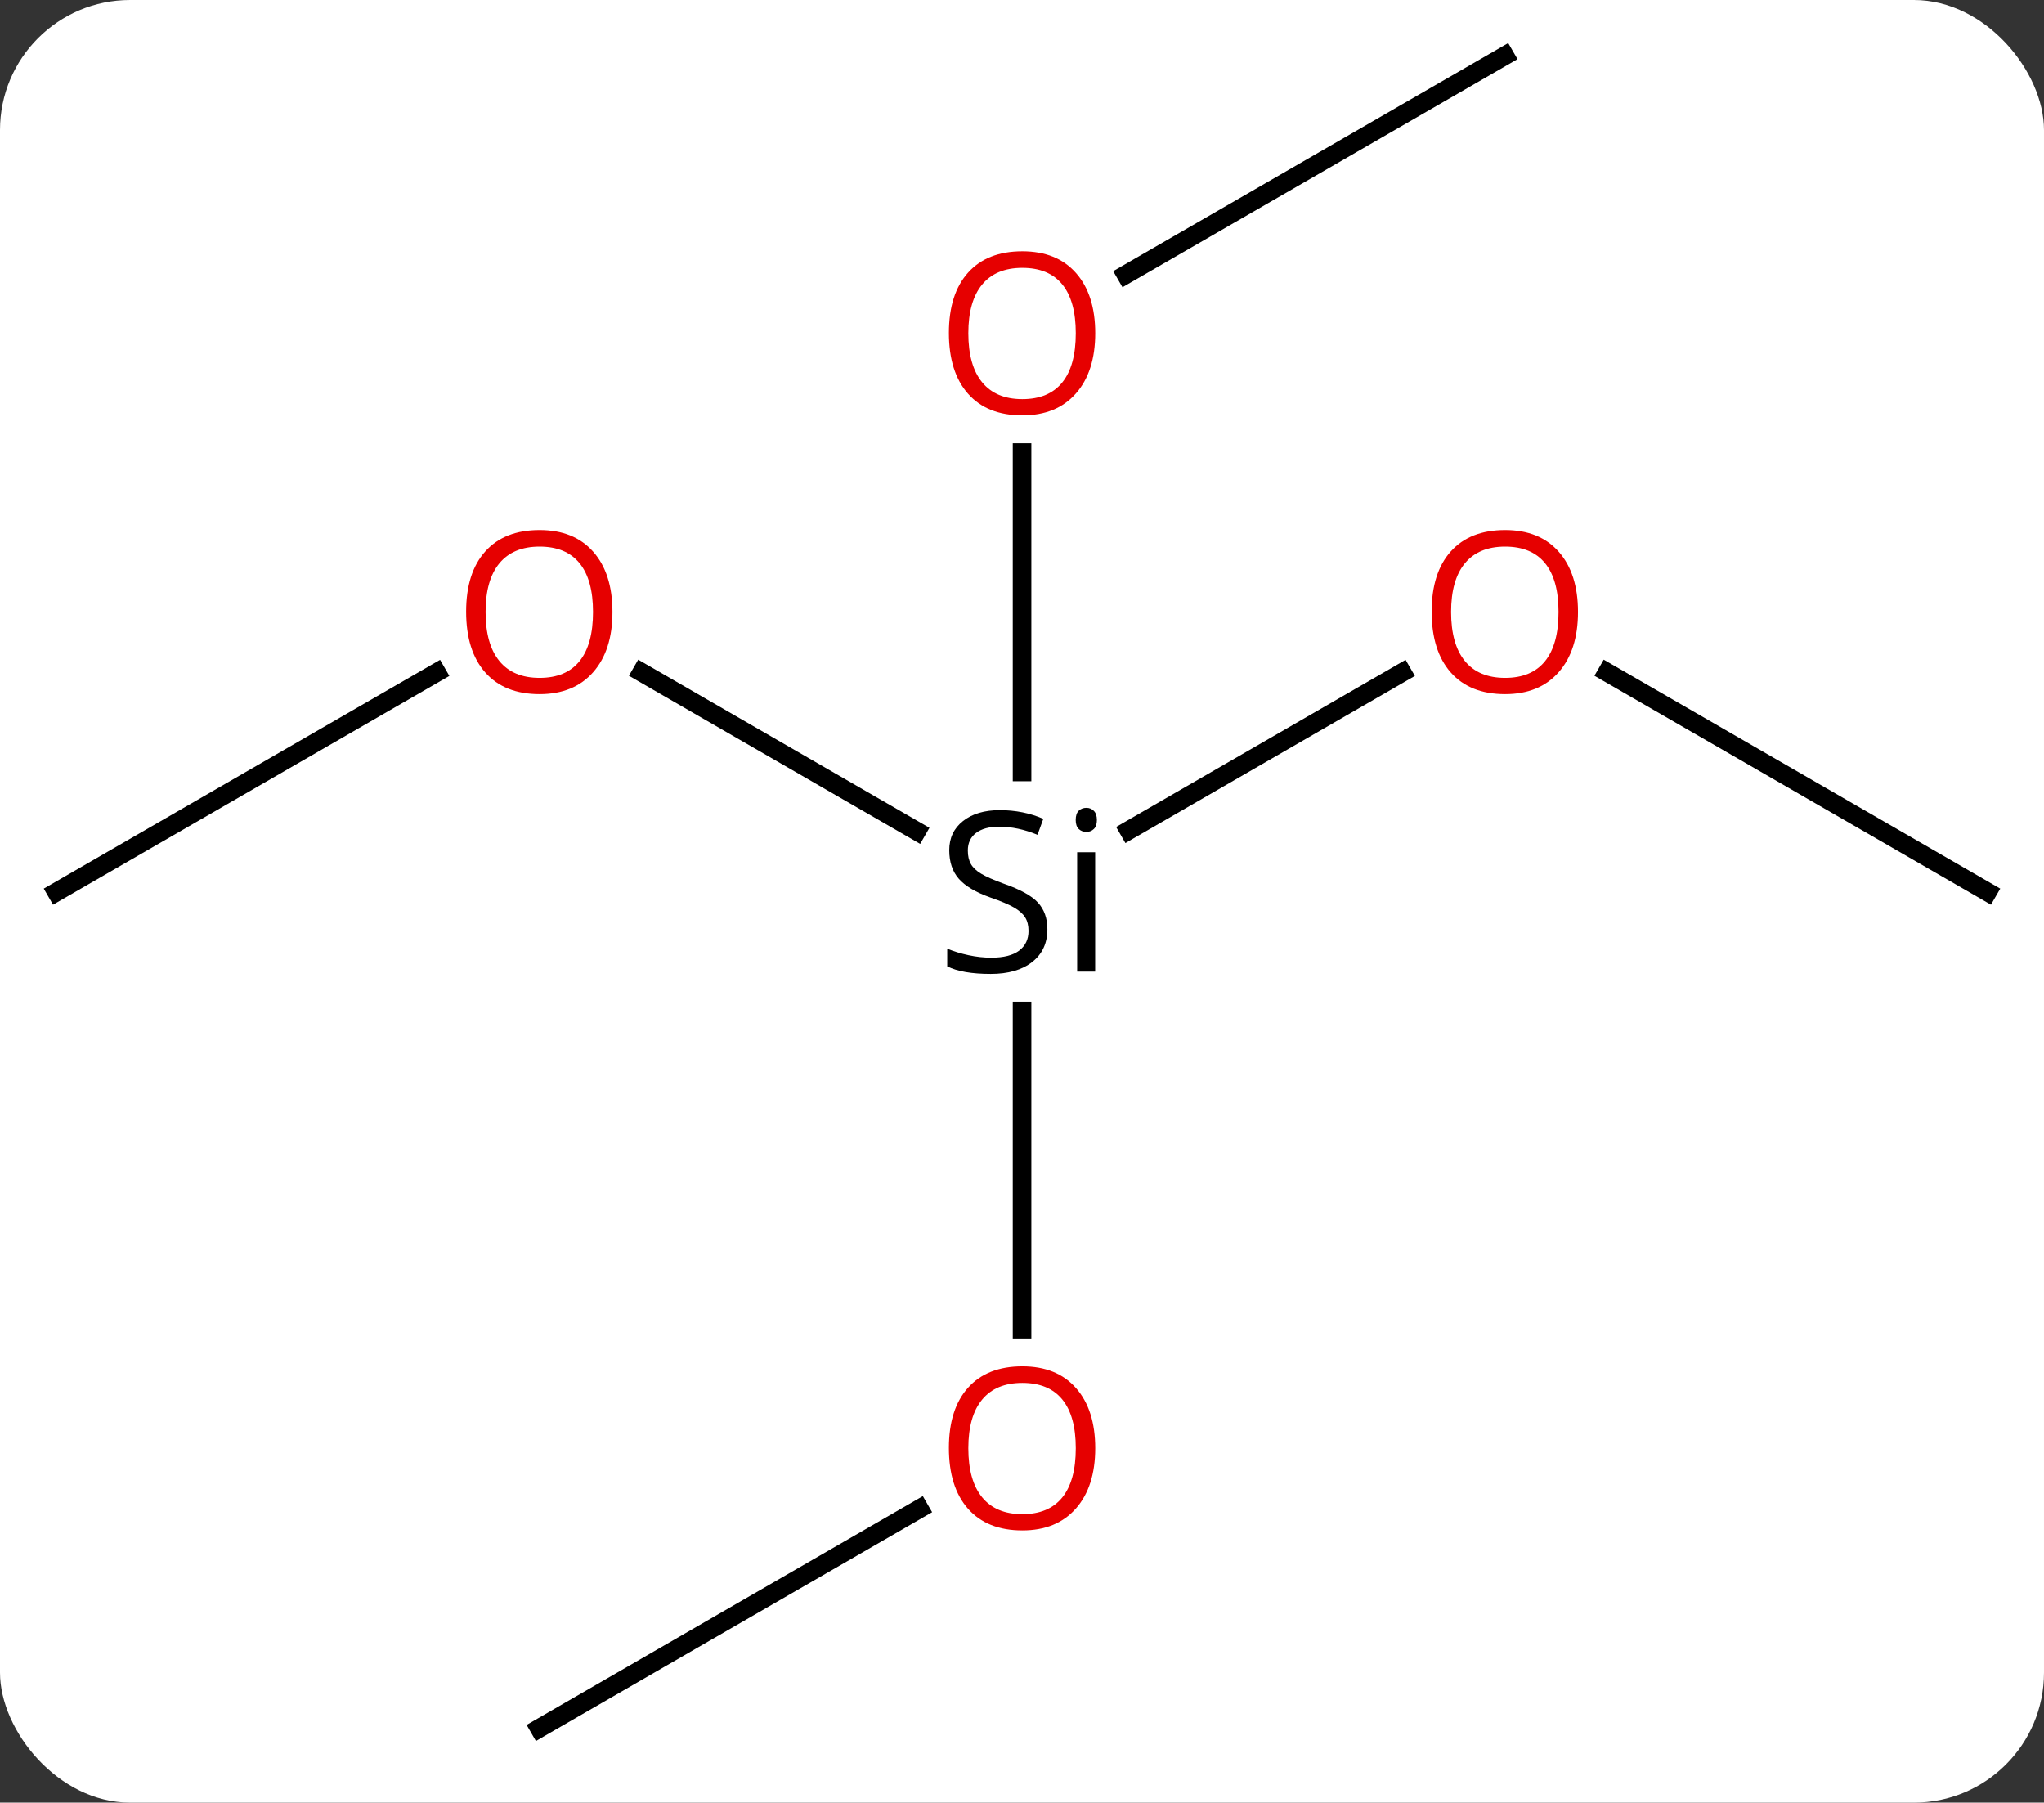 <svg width="110" viewBox="0 0 110 97" style="fill-opacity:1; color-rendering:auto; color-interpolation:auto; text-rendering:auto; stroke:black; stroke-linecap:square; stroke-miterlimit:10; shape-rendering:auto; stroke-opacity:1; fill:black; stroke-dasharray:none; font-weight:normal; stroke-width:1; font-family:'Open Sans'; font-style:normal; stroke-linejoin:miter; font-size:12; stroke-dashoffset:0; image-rendering:auto;" height="97" class="cas-substance-image" xmlns:xlink="http://www.w3.org/1999/xlink" xmlns="http://www.w3.org/2000/svg"><rect x="0" y="0" width="110" height="97" fill="#333333" stroke="none"/><svg class="cas-substance-single-component"><rect y="0" x="0" width="110" stroke="none" ry="7" rx="7" height="97" fill="white" class="cas-substance-group"/><svg y="0" x="0" width="110" viewBox="0 0 110 97" style="fill:black;" height="97" class="cas-substance-single-component-image"><svg><g><g transform="translate(55,48)" style="text-rendering:geometricPrecision; color-rendering:optimizeQuality; color-interpolation:linearRGB; stroke-linecap:butt; image-rendering:optimizeQuality;"><line y2="-11.811" y1="-3.317" x2="20.46" x1="5.748" style="fill:none;"/><line y2="-11.821" y1="-3.272" x2="-20.472" x1="-5.664" style="fill:none;"/><line y2="23.523" y1="6.398" x2="0.003" x1="0.003" style="fill:none;"/><line y2="-23.648" y1="-6.46" x2="0.003" x1="0.003" style="fill:none;"/><line y2="0" y1="-11.821" x2="51.963" x1="31.488" style="fill:none;"/><line y2="0" y1="-11.812" x2="-51.963" x1="-31.5" style="fill:none;"/><line y2="45" y1="33.189" x2="-25.977" x1="-5.52" style="fill:none;"/><line y2="-45" y1="-33.226" x2="25.983" x1="5.59" style="fill:none;"/><path style="stroke-linecap:square; stroke:none;" d="M1.366 2 Q1.366 3.125 0.546 3.766 Q-0.274 4.406 -1.681 4.406 Q-3.212 4.406 -4.024 4 L-4.024 3.047 Q-3.493 3.266 -2.876 3.398 Q-2.259 3.531 -1.649 3.531 Q-0.649 3.531 -0.149 3.148 Q0.351 2.766 0.351 2.094 Q0.351 1.656 0.171 1.367 Q-0.009 1.078 -0.423 0.836 Q-0.837 0.594 -1.696 0.297 Q-2.884 -0.125 -3.399 -0.711 Q-3.915 -1.297 -3.915 -2.25 Q-3.915 -3.234 -3.173 -3.82 Q-2.431 -4.406 -1.196 -4.406 Q0.069 -4.406 1.147 -3.938 L0.835 -3.078 Q-0.228 -3.516 -1.228 -3.516 Q-2.024 -3.516 -2.47 -3.18 Q-2.915 -2.844 -2.915 -2.234 Q-2.915 -1.797 -2.751 -1.508 Q-2.587 -1.219 -2.196 -0.984 Q-1.806 -0.75 -0.993 -0.453 Q0.351 0.016 0.859 0.57 Q1.366 1.125 1.366 2 ZM3.937 4.281 L2.968 4.281 L2.968 -2.141 L3.937 -2.141 L3.937 4.281 ZM2.89 -3.875 Q2.89 -4.219 3.054 -4.375 Q3.218 -4.531 3.468 -4.531 Q3.702 -4.531 3.866 -4.367 Q4.03 -4.203 4.03 -3.875 Q4.03 -3.547 3.866 -3.391 Q3.702 -3.234 3.468 -3.234 Q3.218 -3.234 3.054 -3.391 Q2.89 -3.547 2.89 -3.875 Z"/></g><g transform="translate(55,48)" style="fill:rgb(230,0,0); text-rendering:geometricPrecision; color-rendering:optimizeQuality; image-rendering:optimizeQuality; font-family:'Open Sans'; stroke:rgb(230,0,0); color-interpolation:linearRGB;"><path style="stroke:none;" d="M29.921 -15.07 Q29.921 -13.008 28.881 -11.828 Q27.842 -10.648 25.999 -10.648 Q24.108 -10.648 23.077 -11.812 Q22.046 -12.977 22.046 -15.086 Q22.046 -17.18 23.077 -18.328 Q24.108 -19.477 25.999 -19.477 Q27.858 -19.477 28.889 -18.305 Q29.921 -17.133 29.921 -15.07 ZM23.092 -15.07 Q23.092 -13.336 23.835 -12.43 Q24.577 -11.523 25.999 -11.523 Q27.421 -11.523 28.147 -12.422 Q28.874 -13.32 28.874 -15.07 Q28.874 -16.805 28.147 -17.695 Q27.421 -18.586 25.999 -18.586 Q24.577 -18.586 23.835 -17.688 Q23.092 -16.789 23.092 -15.07 Z"/><path style="stroke:none;" d="M-22.04 -15.07 Q-22.04 -13.008 -23.079 -11.828 Q-24.118 -10.648 -25.961 -10.648 Q-27.852 -10.648 -28.883 -11.812 Q-29.915 -12.977 -29.915 -15.086 Q-29.915 -17.18 -28.883 -18.328 Q-27.852 -19.477 -25.961 -19.477 Q-24.102 -19.477 -23.071 -18.305 Q-22.04 -17.133 -22.04 -15.07 ZM-28.868 -15.07 Q-28.868 -13.336 -28.125 -12.43 Q-27.383 -11.523 -25.961 -11.523 Q-24.54 -11.523 -23.813 -12.422 Q-23.086 -13.32 -23.086 -15.07 Q-23.086 -16.805 -23.813 -17.695 Q-24.54 -18.586 -25.961 -18.586 Q-27.383 -18.586 -28.125 -17.688 Q-28.868 -16.789 -28.868 -15.07 Z"/><path style="stroke:none;" d="M3.941 29.93 Q3.941 31.992 2.901 33.172 Q1.862 34.352 0.019 34.352 Q-1.872 34.352 -2.903 33.188 Q-3.934 32.023 -3.934 29.914 Q-3.934 27.82 -2.903 26.672 Q-1.872 25.523 0.019 25.523 Q1.878 25.523 2.909 26.695 Q3.941 27.867 3.941 29.93 ZM-2.888 29.93 Q-2.888 31.664 -2.145 32.57 Q-1.403 33.477 0.019 33.477 Q1.44 33.477 2.167 32.578 Q2.894 31.68 2.894 29.93 Q2.894 28.195 2.167 27.305 Q1.44 26.414 0.019 26.414 Q-1.403 26.414 -2.145 27.312 Q-2.888 28.211 -2.888 29.93 Z"/><path style="stroke:none;" d="M3.941 -30.07 Q3.941 -28.008 2.901 -26.828 Q1.862 -25.648 0.019 -25.648 Q-1.872 -25.648 -2.903 -26.812 Q-3.934 -27.977 -3.934 -30.086 Q-3.934 -32.18 -2.903 -33.328 Q-1.872 -34.477 0.019 -34.477 Q1.878 -34.477 2.909 -33.305 Q3.941 -32.133 3.941 -30.07 ZM-2.888 -30.07 Q-2.888 -28.336 -2.145 -27.43 Q-1.403 -26.523 0.019 -26.523 Q1.44 -26.523 2.167 -27.422 Q2.894 -28.32 2.894 -30.07 Q2.894 -31.805 2.167 -32.695 Q1.44 -33.586 0.019 -33.586 Q-1.403 -33.586 -2.145 -32.688 Q-2.888 -31.789 -2.888 -30.07 Z"/></g></g></svg></svg></svg></svg>